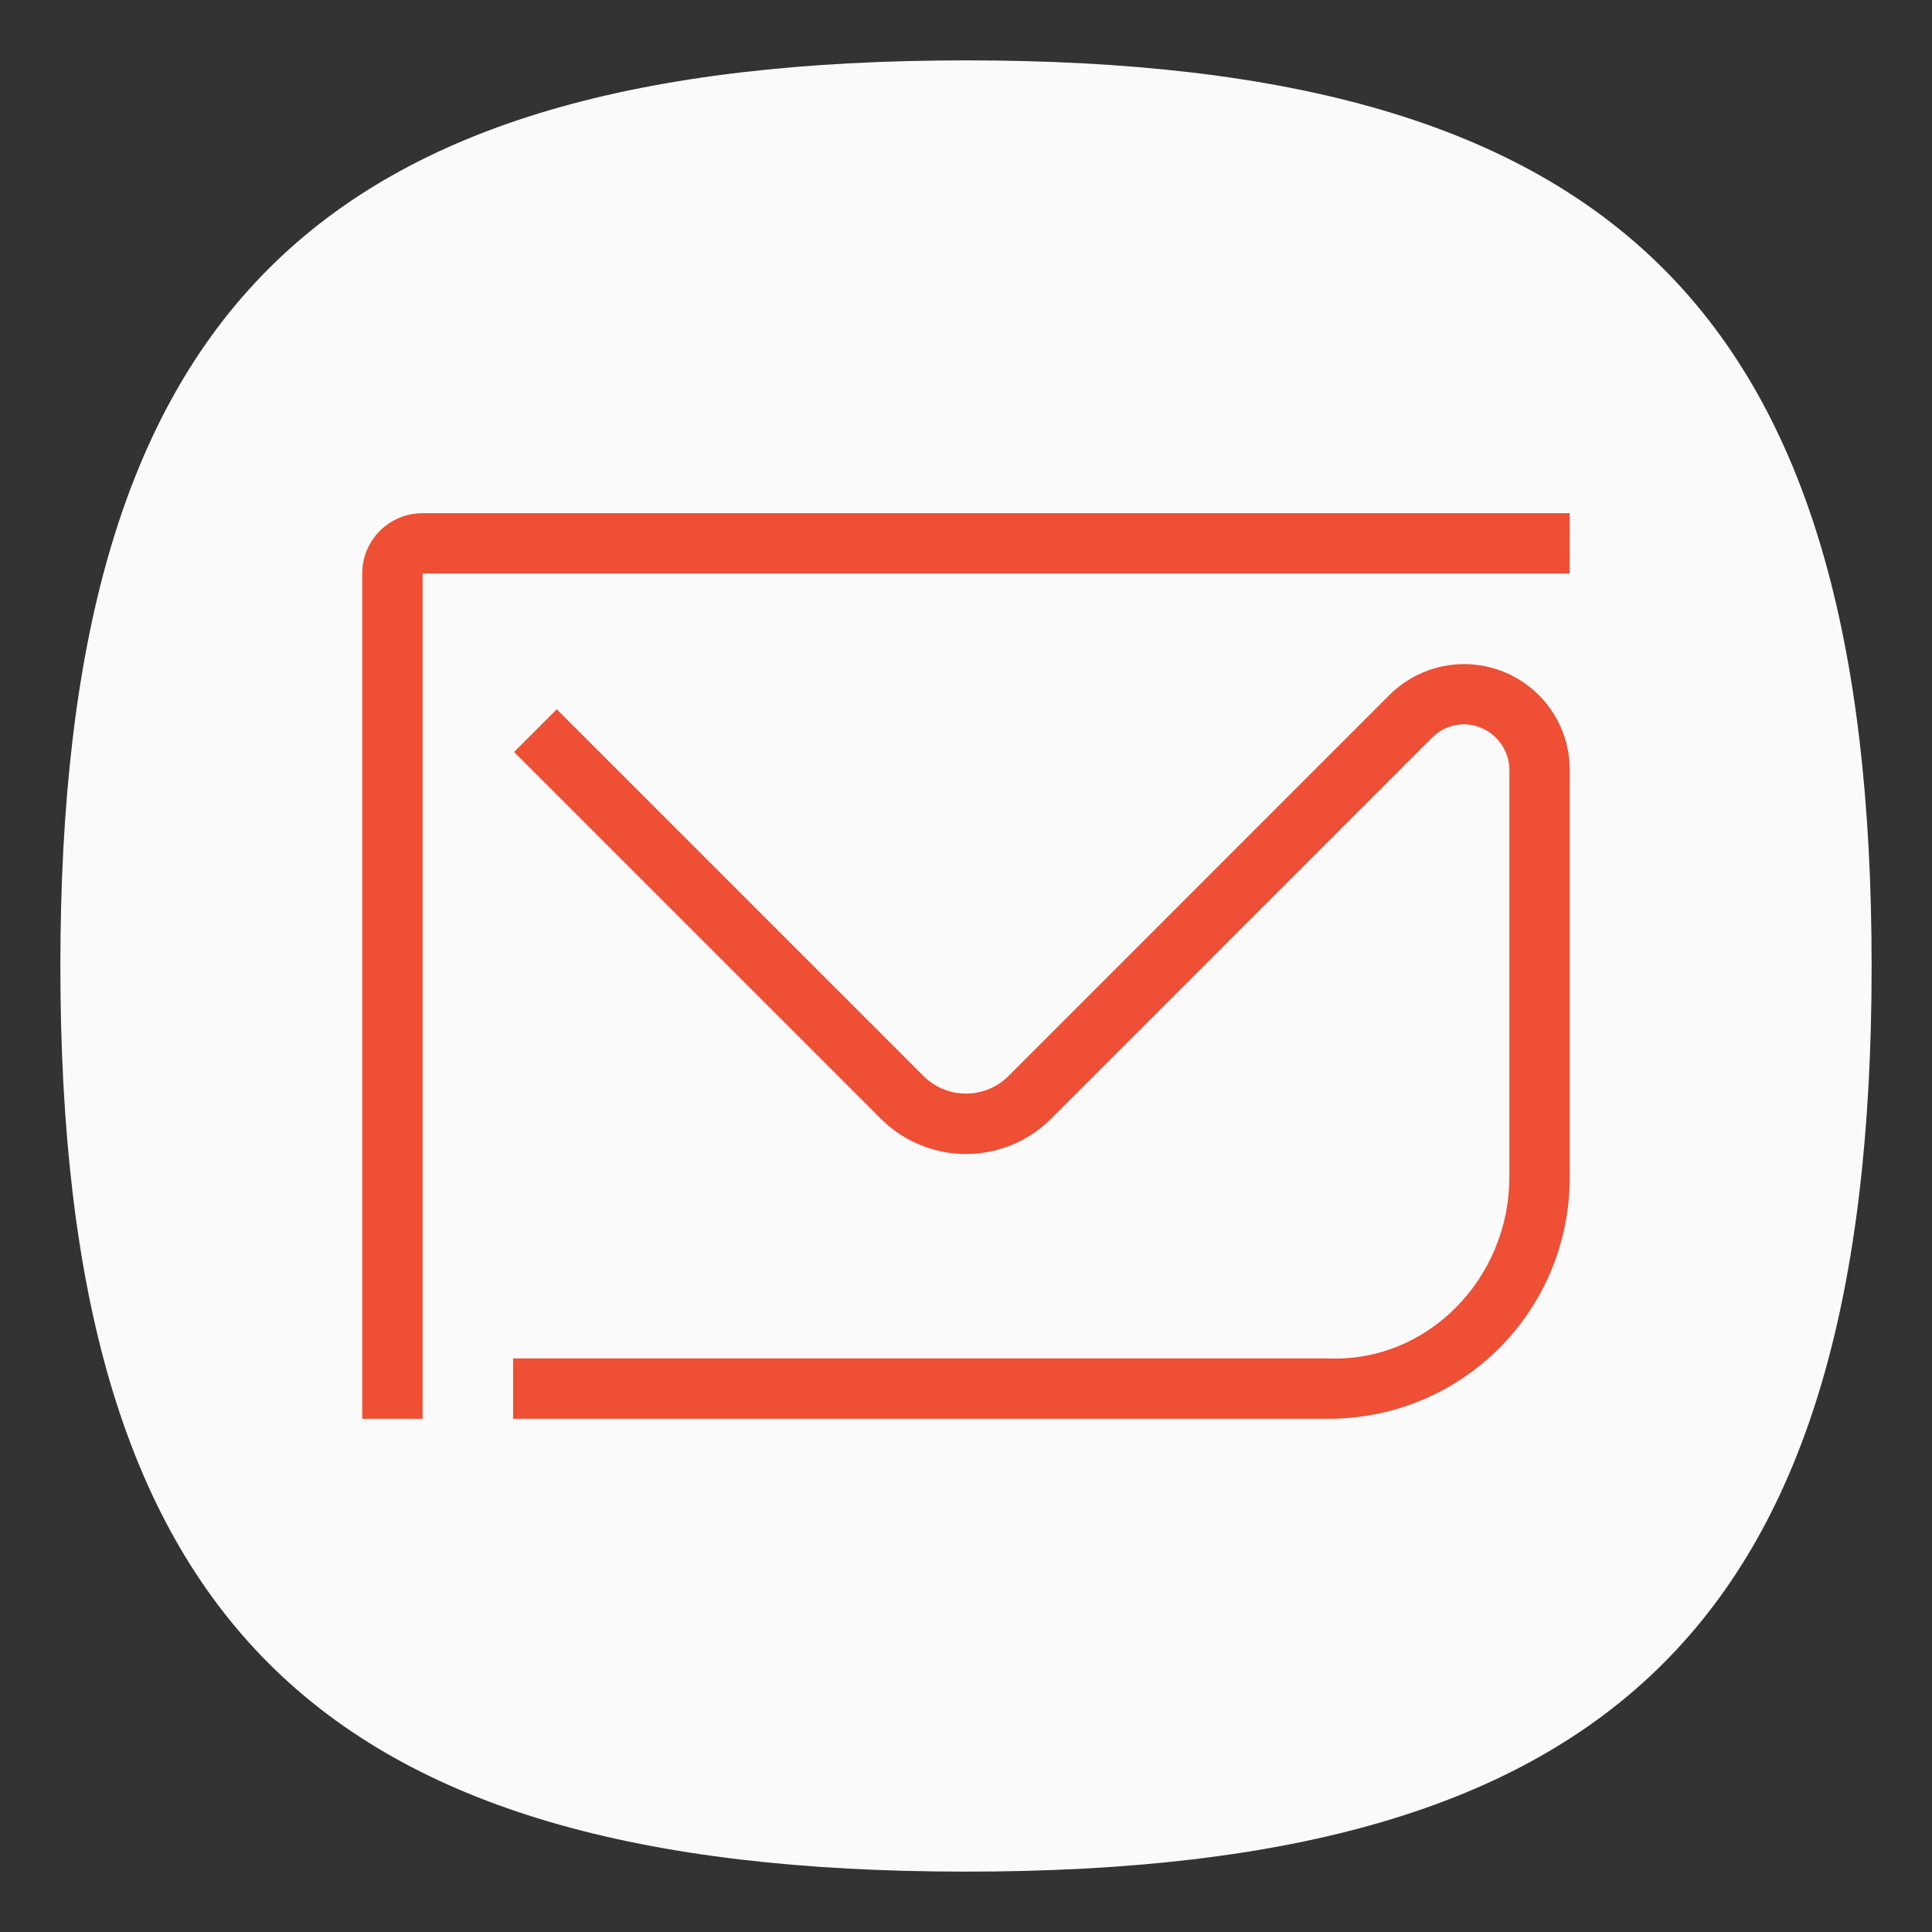<?xml version="1.0" encoding="UTF-8" standalone="no"?>
<svg
   viewbox="0 0 200 200"
   version="1.1"
   id="svg4"
   sodipodi:docname="message-rfc822.svg"
   width="64"
   height="64"
   inkscape:version="1.1.1 (3bf5ae0d25, 2021-09-20, custom)"
   xmlns:inkscape="http://www.inkscape.org/namespaces/inkscape"
   xmlns:sodipodi="http://sodipodi.sourceforge.net/DTD/sodipodi-0.dtd"
   xmlns="http://www.w3.org/2000/svg"
   xmlns:svg="http://www.w3.org/2000/svg">
  <rect width="100%" height="100%" fill="#333333" stroke="none"/>
  <defs
     id="defs8" />
  <sodipodi:namedview
     id="namedview6"
     pagecolor="#ffffff"
     bordercolor="#666666"
     borderopacity="1.0"
     inkscape:pageshadow="2"
     inkscape:pageopacity="0.0"
     inkscape:pagecheckerboard="0"
     showgrid="false"
     inkscape:zoom="16"
     inkscape:cx="33.9375"
     inkscape:cy="22.78125"
     inkscape:window-width="1920"
     inkscape:window-height="1000"
     inkscape:window-x="0"
     inkscape:window-y="0"
     inkscape:window-maximized="1"
     inkscape:current-layer="svg4"
     showguides="false" />
  <path
     d="M 2,32 C 2,10.4 10.4,2 32,2 53.6,2 62,10.4 62,32 62,53.6 53.6,62 32,62 10.4,62 2,53.6 2,32"
     id="path2"
     style="stroke-width:0.3;fill:#fafafa;fill-opacity:1" />
  <path
     id="rect843"
     style="fill:#ee4f35;stroke-width:4;stroke-linecap:round;stroke-linejoin:round;fill-opacity:1"
     d="m 14,17 c -1.108,0 -2,0.892 -2,2 v 28 h 2 V 19 h 38 v -2 z m 34.5,5 c -0.966,0 -1.841,0.392 -2.475,1.025 L 33.414,35.639 c -0.783,0.783 -2.045,0.783 -2.828,0 L 18.443,23.496 17.029,24.91 29.172,37.053 c 1.567,1.567 4.089,1.567 5.656,0 L 47.439,24.439 c 0.275,-0.279 0.649,-0.44 1.041,-0.447 C 49.309,23.992 50,24.672 50,25.5 V 39 c 0,3.324 -2.679,6.133 -6,6 H 17 v 2 h 27 c 4.432,0 8,-3.568 8,-8 V 25.5 C 52,23.567 50.433,22 48.5,22 Z"
     sodipodi:nodetypes="sscccccsscccccsccccccccssss" />
</svg>
